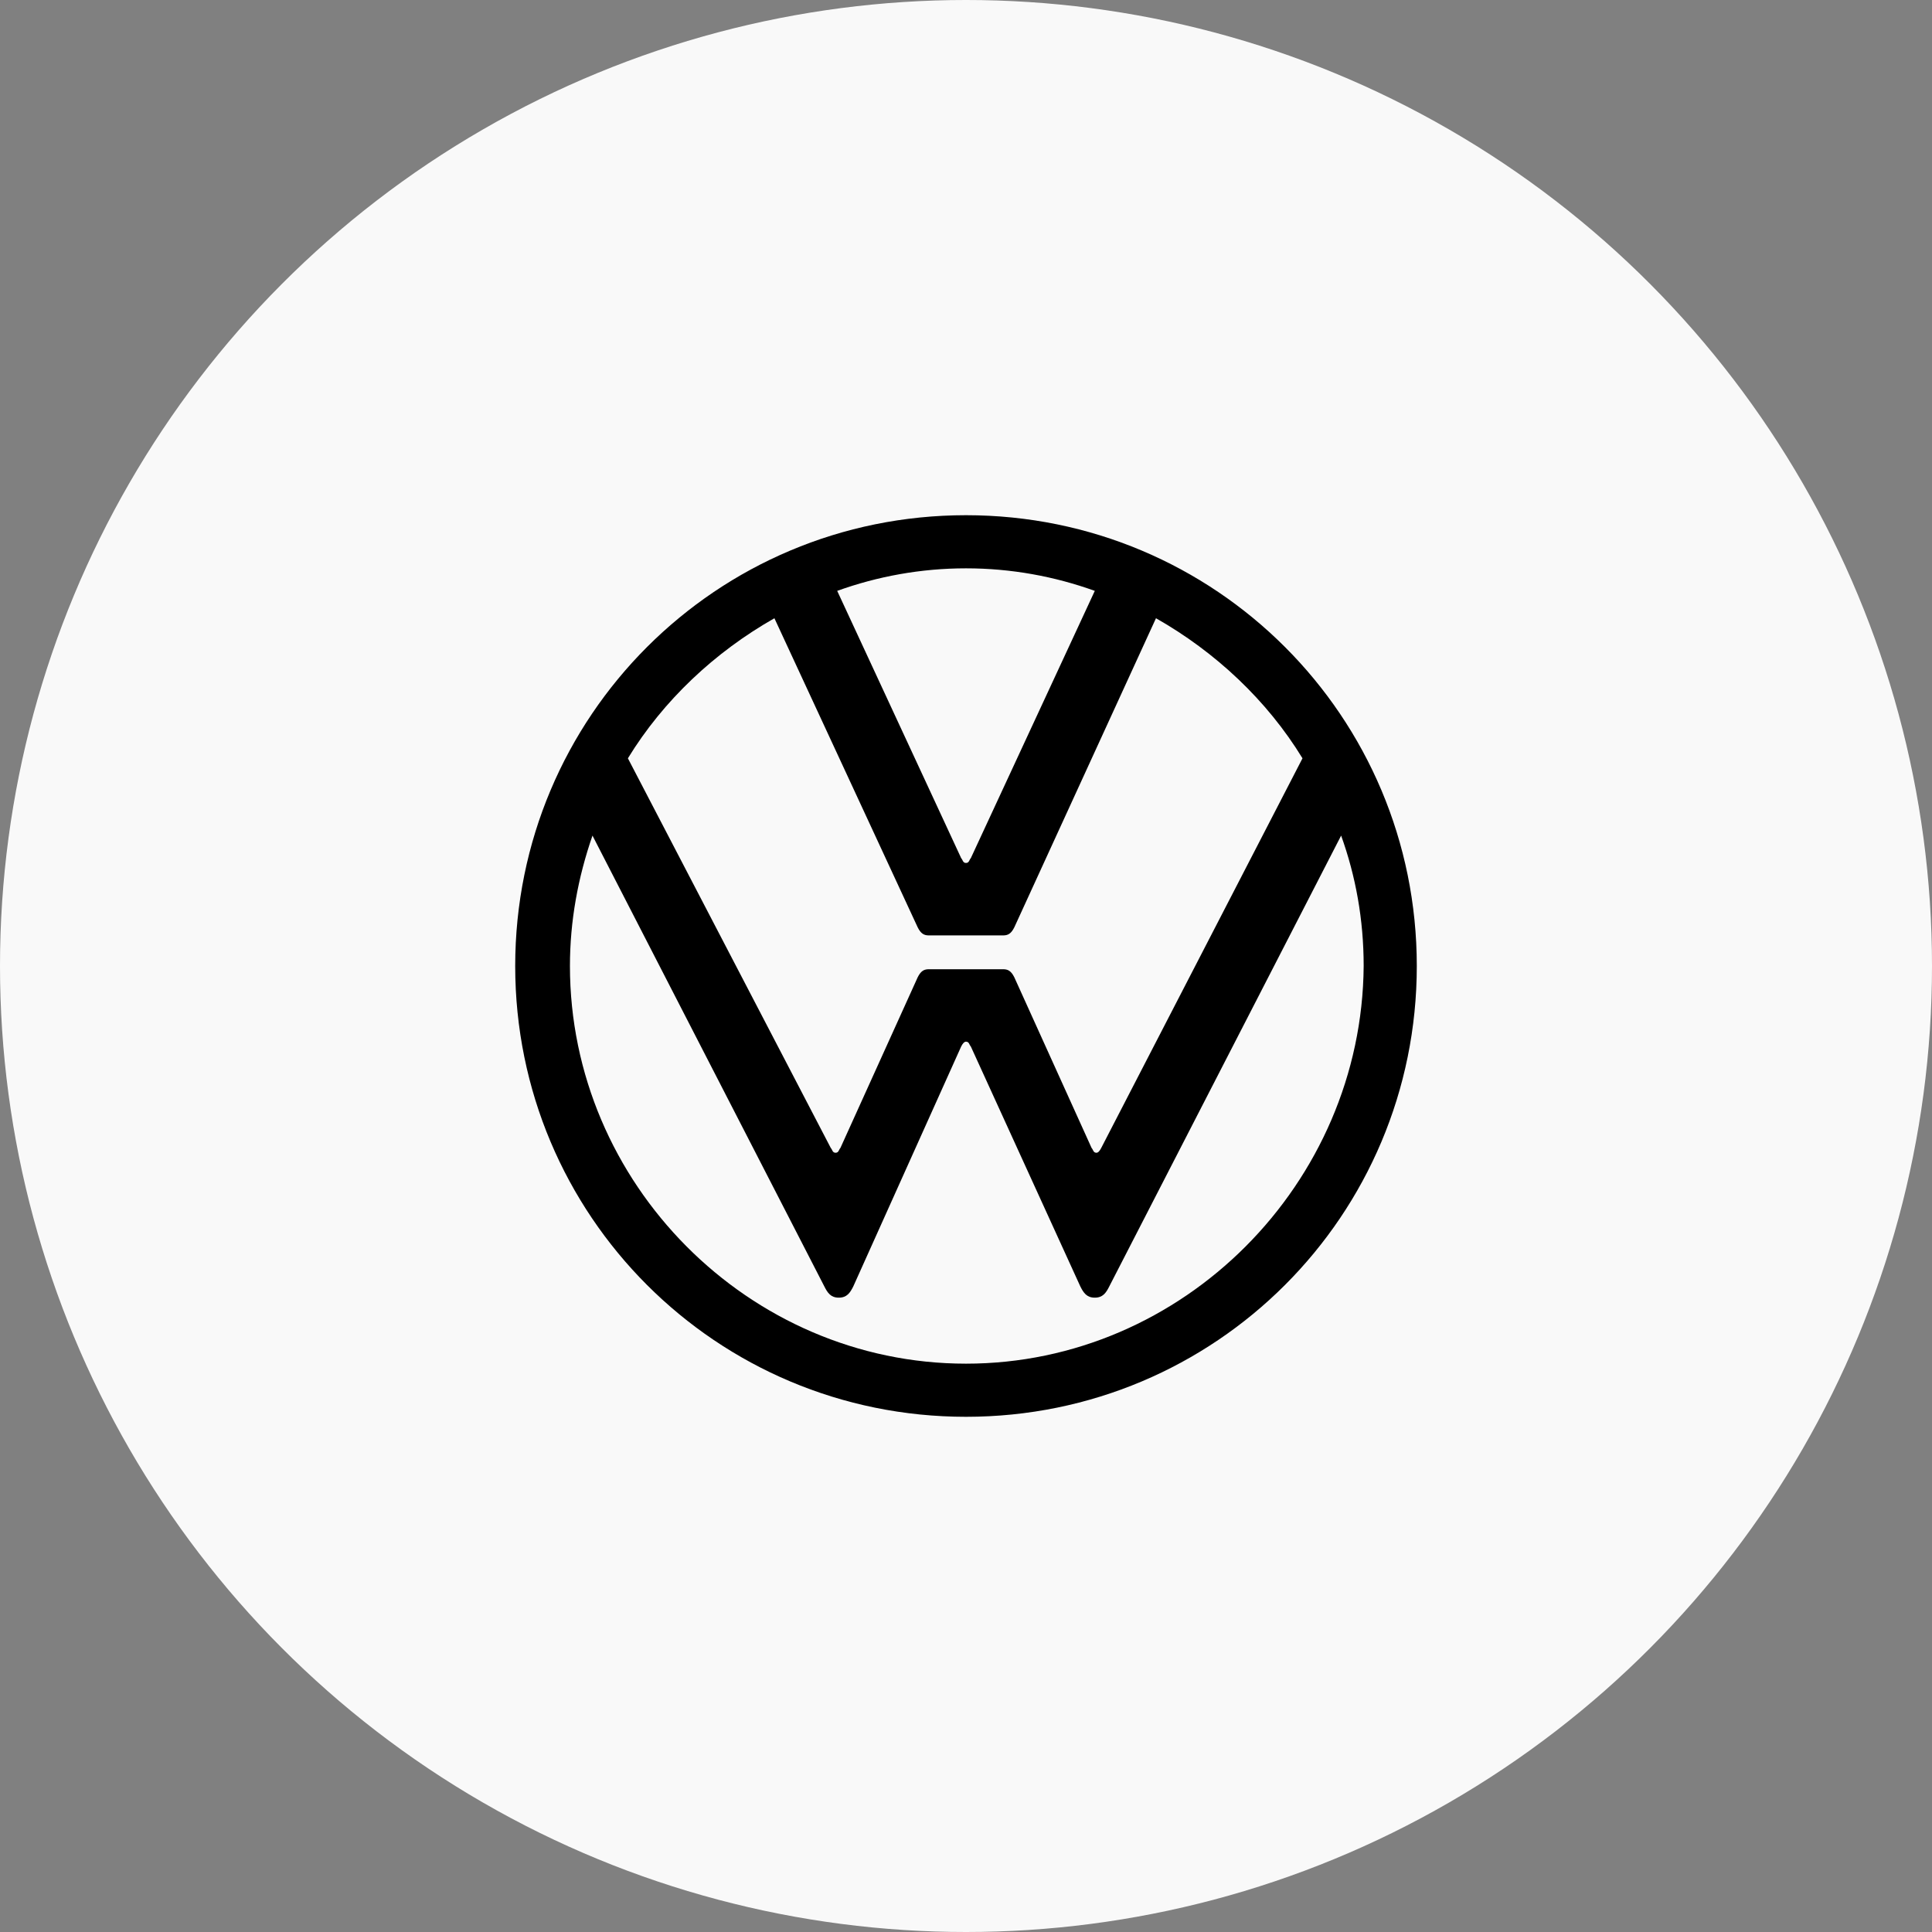 <svg width="120" height="120" viewBox="0 0 120 120" fill="none" xmlns="http://www.w3.org/2000/svg">
<rect x="0" y="0" width="120" height="120" fill="#808080" stroke="none"/>
<circle cx="60" cy="60" r="60" fill="#F9F9F9"/>
<path d="M60 84.7C46.5 84.7 35.4 73.5 35.4 60C35.4 57.2 35.9 54.5 36.8 51.9L51.2 79.9C51.4 80.3 51.6 80.6 52.1 80.6C52.6 80.6 52.8 80.3 53 79.9L59.7 65C59.8 64.8 59.9 64.7 60 64.7C60.2 64.7 60.2 64.9 60.3 65L67.1 79.9C67.3 80.3 67.5 80.6 68 80.6C68.5 80.6 68.7 80.3 68.9 79.9L83.3 51.9C84.2 54.4 84.7 57.1 84.7 60C84.6 73.5 73.5 84.7 60 84.7V84.7ZM60 53.6C59.8 53.6 59.8 53.4 59.7 53.3L52 36.7C54.5 35.8 57.2 35.3 60 35.3C62.8 35.3 65.5 35.8 68 36.7L60.3 53.3C60.2 53.4 60.2 53.6 60 53.6ZM51.9 71.6C51.7 71.6 51.7 71.4 51.6 71.3L39 47.1C41.2 43.5 44.4 40.5 48.1 38.4L57 57.6C57.2 58 57.4 58.1 57.7 58.1H62.3C62.6 58.1 62.8 58 63 57.6L71.8 38.4C75.5 40.5 78.7 43.5 80.9 47.1L68.4 71.3C68.3 71.5 68.2 71.6 68.1 71.6C67.9 71.6 67.9 71.4 67.8 71.3L63 60.7C62.8 60.3 62.6 60.2 62.3 60.2H57.7C57.4 60.2 57.2 60.3 57 60.7L52.2 71.3C52.1 71.4 52.1 71.6 51.9 71.6V71.6ZM60 88C75.5 88 88 75.5 88 60C88 44.5 75.5 32 60 32C44.5 32 32 44.5 32 60C32 75.5 44.5 88 60 88Z" fill="black"/>
</svg>
